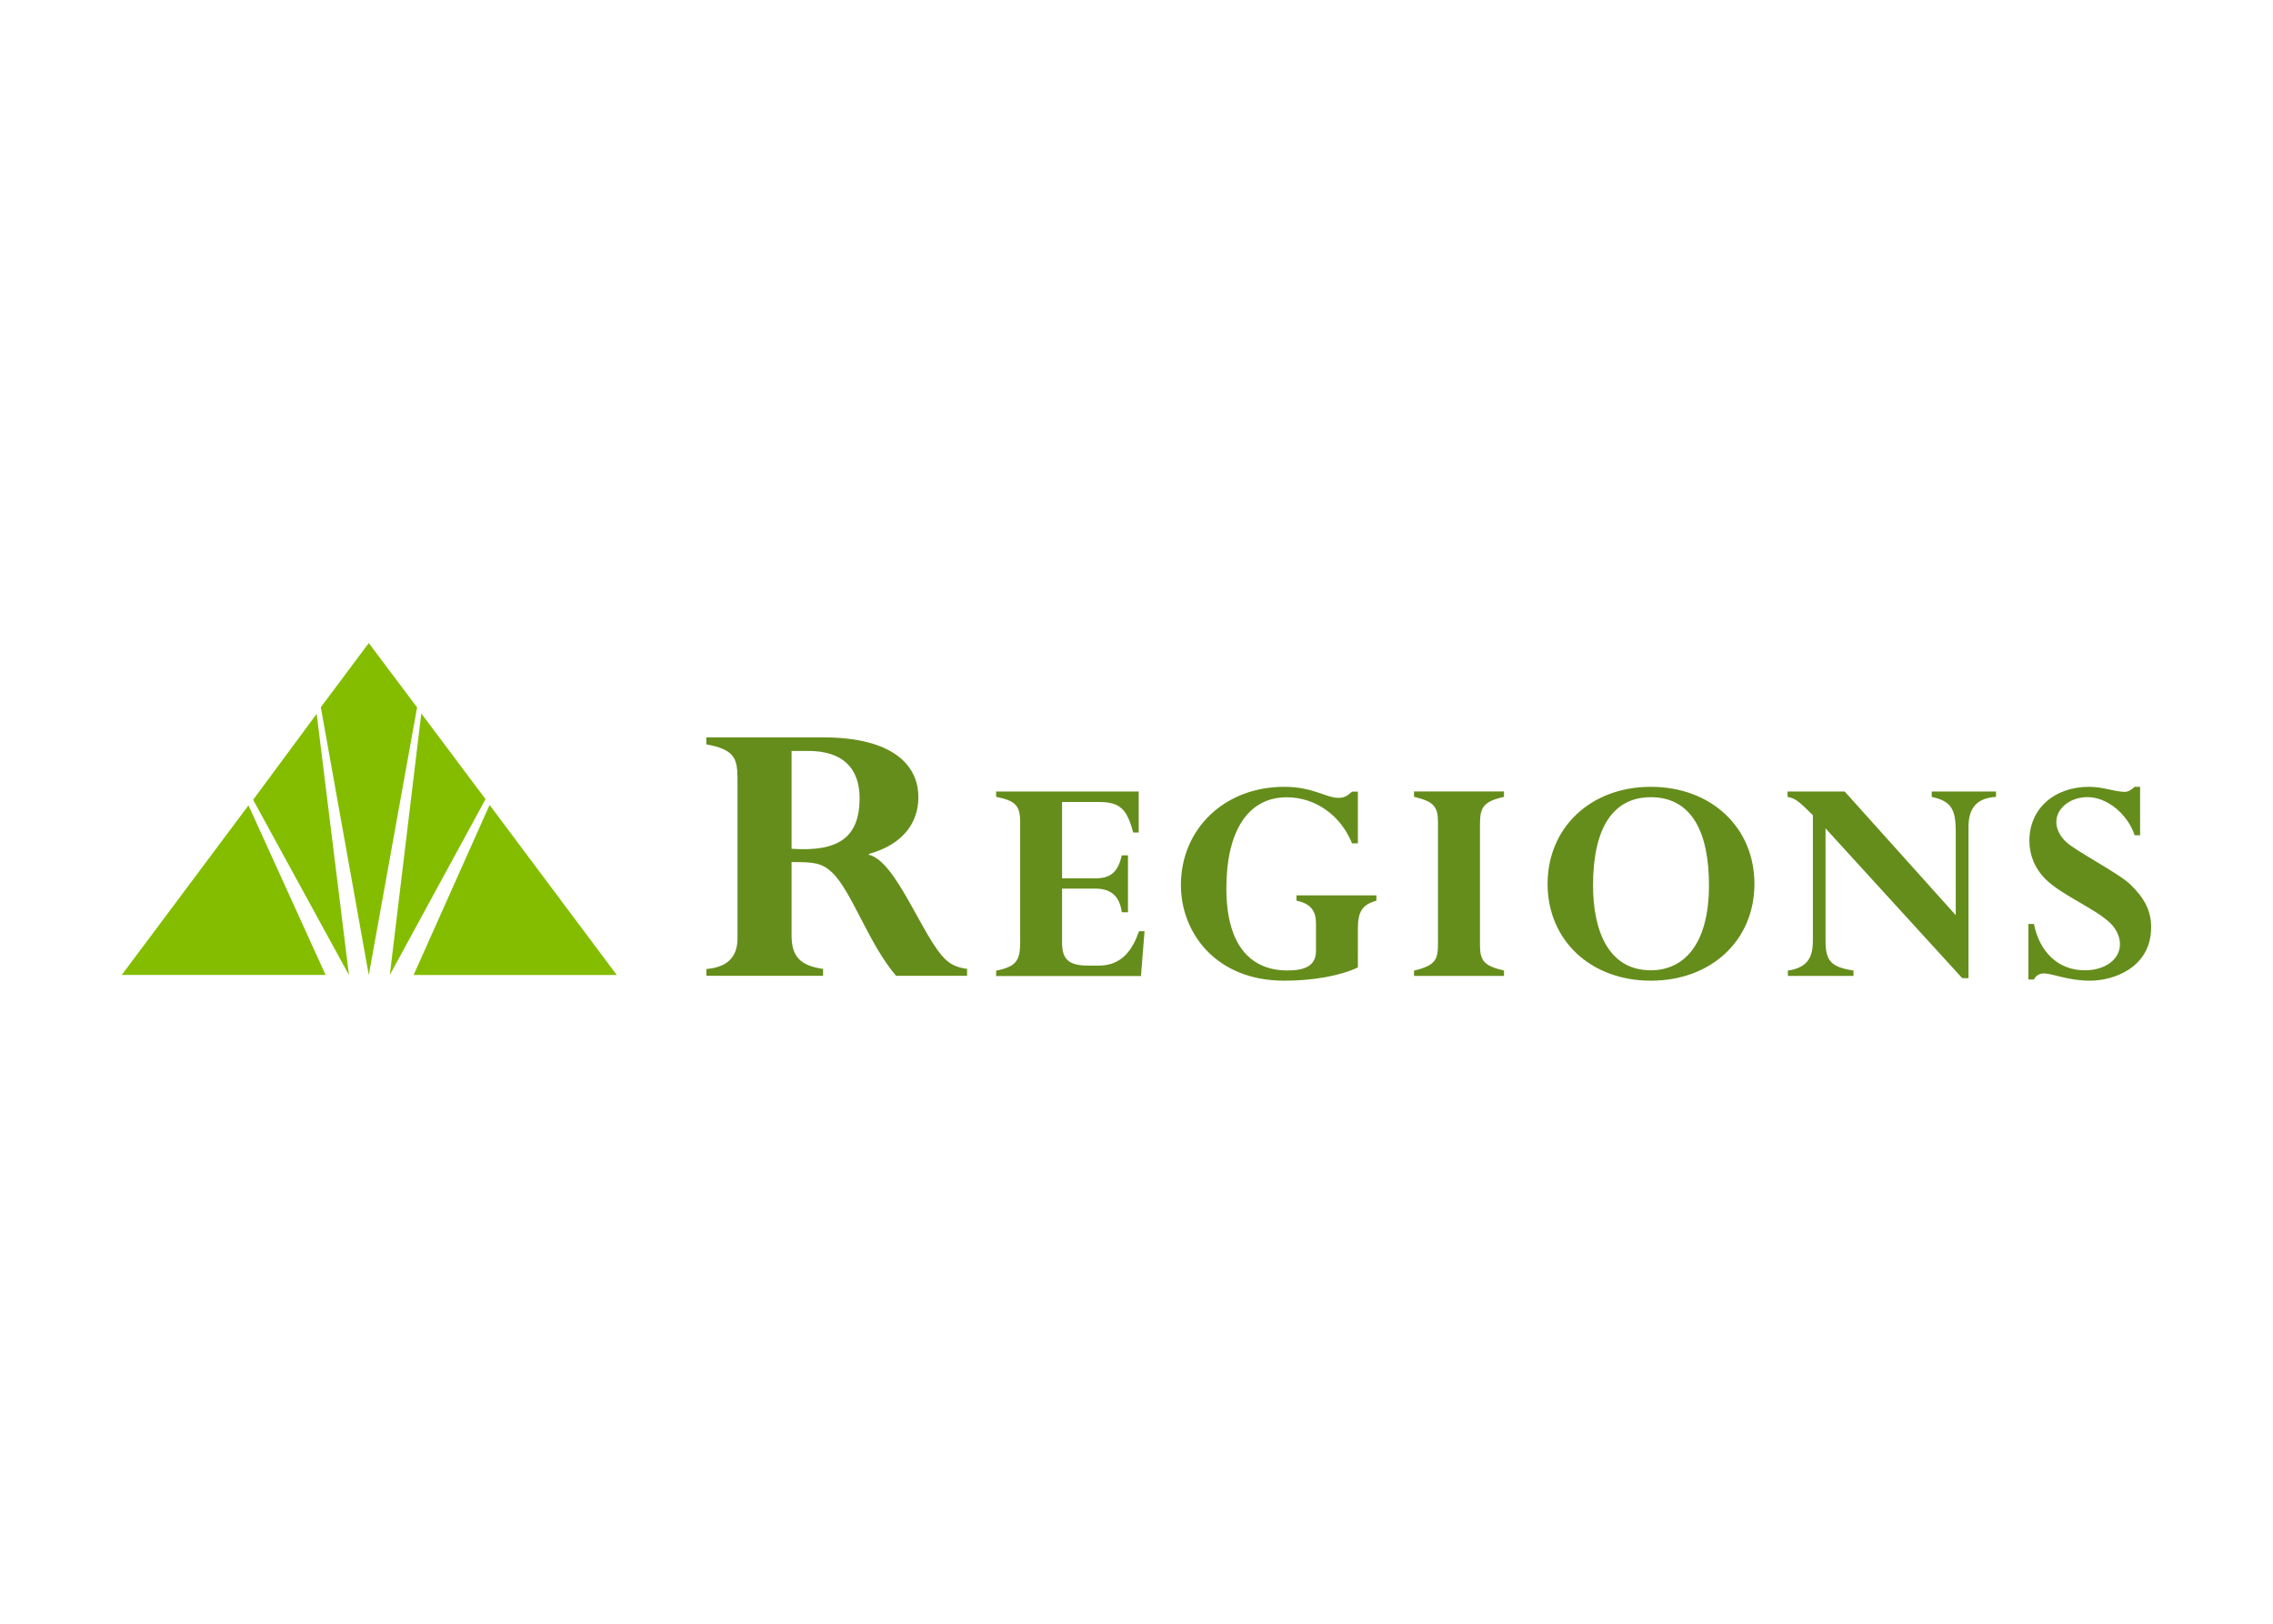 <svg clip-rule="evenodd" fill-rule="evenodd" stroke-linejoin="round" stroke-miterlimit="2" viewBox="0 0 560 400" xmlns="http://www.w3.org/2000/svg"><g fill-rule="nonzero" transform="matrix(2 0 0 2 29.9 158.308)"><path d="m15.66 20.04 9.5 20.89h-25.11zm.57-.68 11.81 21.59-3.98-32.18zm14.25-19.31-5.91 7.91 5.91 32.99 5.95-32.97zm2.59 40.89 11.79-21.66-7.91-10.56zm2.93 0h25.03l-15.67-20.95z" fill="#84bd00"/><path d="m82.56 25.39c5.74.4 8.38-1.36 8.38-6.23 0-3.77-2.17-5.82-6.31-5.82h-2.07zm-6.67-8.84c0-2.46-.57-3.41-3.83-4.02v-.86h14.38c8.38 0 11.74 3.27 11.74 7.38 0 3.01-1.76 5.78-6.1 6.98v.1c3.36.75 6.62 10.14 9.36 12.81.78.75 1.45 1.05 2.74 1.25v.85h-8.74c-3.31-3.82-5.48-10.39-7.81-12.65-1.34-1.31-2.38-1.36-5.07-1.36v9.04c0 2.61 1.09 3.72 3.88 4.12v.85h-14.37v-.84c2.48-.2 3.83-1.4 3.83-3.76v-19.89m48.1 16.66h-.76c-.28-1.98-1.32-2.91-3.24-2.91h-4.12v6.68c0 2.06.88 2.8 3.2 2.8h1.36c2.88 0 4.16-2.06 4.92-4.23h.68l-.44 5.52h-17.84v-.66c2.6-.54 2.96-1.32 2.96-3.64v-14.62c0-1.98-.48-2.68-2.96-3.15v-.66h17.56v5.05h-.68c-.76-2.91-1.64-3.76-4.24-3.76h-4.52v9.4h4.12c1.88 0 2.76-.77 3.24-2.83h.76zm28.32 6.8c-2.24 1.05-5.56 1.63-9.08 1.63-8.44 0-12.72-5.94-12.72-11.77 0-6.95 5.4-12.11 12.72-12.11 3.56 0 5.16 1.36 6.68 1.36.64 0 1.08-.19 1.68-.77h.72v6.37h-.72c-1.4-3.46-4.52-5.67-8.04-5.67-4.8 0-7.44 4.19-7.44 11.23 0 7.26 3.2 10.1 7.52 10.1 2.12 0 3.52-.55 3.52-2.41v-3.38c0-1.48-.6-2.45-2.4-2.8v-.66h9.84v.66c-1.72.47-2.28 1.32-2.28 3.42zm15.04-2.8c0 2.02.52 2.6 2.96 3.18v.66h-11.08v-.65c2.88-.7 2.95-1.47 2.95-3.69v-14.53c0-2.02-.52-2.6-2.95-3.19v-.66h11.08v.67c-2.8.62-2.96 1.48-2.96 3.65zm21.05-18.17c-4.6 0-7.12 3.69-7.12 10.87 0 5.48 1.84 10.45 7.12 10.45 3.92 0 7.16-2.99 7.16-10.49 0-6.37-2.04-10.83-7.16-10.83m0 22.6c-7.4 0-12.72-4.97-12.72-11.92s5.32-11.96 12.72-11.96c7.44 0 12.76 5.01 12.76 11.96s-5.32 11.92-12.76 11.92m39.12-.31h-.76l-16.84-18.45v13.9c0 2.49.76 3.19 3.44 3.61v.66h-8.08v-.65c2.52-.39 3.12-1.71 3.08-3.92v-15.23c-1.8-1.78-2.16-2.06-3.12-2.25v-.66h7.04l13.68 15.23v-10.22c0-2.75-.48-3.81-2.96-4.35v-.66h7.92v.66c-2.68.16-3.39 1.71-3.39 3.73v18.6m21.15-17.6h-.68c-.89-2.64-3.4-4.7-5.81-4.7-2.12 0-3.84 1.36-3.84 3.07 0 .86.44 1.71 1.16 2.41 1.16 1.13 6.52 3.88 7.96 5.28 1.76 1.71 2.56 3.26 2.56 5.25 0 5.01-4.64 6.6-7.52 6.6-2.81 0-4.52-.89-5.72-.89-.52 0-.96.27-1.2.74h-.68v-6.84h.68c.68 3.38 2.92 5.71 6.28 5.71 2.52 0 4.32-1.36 4.32-3.22 0-.74-.32-1.75-1.2-2.6-1.8-1.75-5.92-3.42-7.88-5.32-1.4-1.36-2.08-3.03-2.08-4.82 0-3.92 3.04-6.64 7.36-6.64.88 0 1.68.16 2.4.31.72.16 1.4.31 2 .31.36 0 .76-.19 1.2-.62h.68v5.97" fill="#658d1b"/></g></svg>